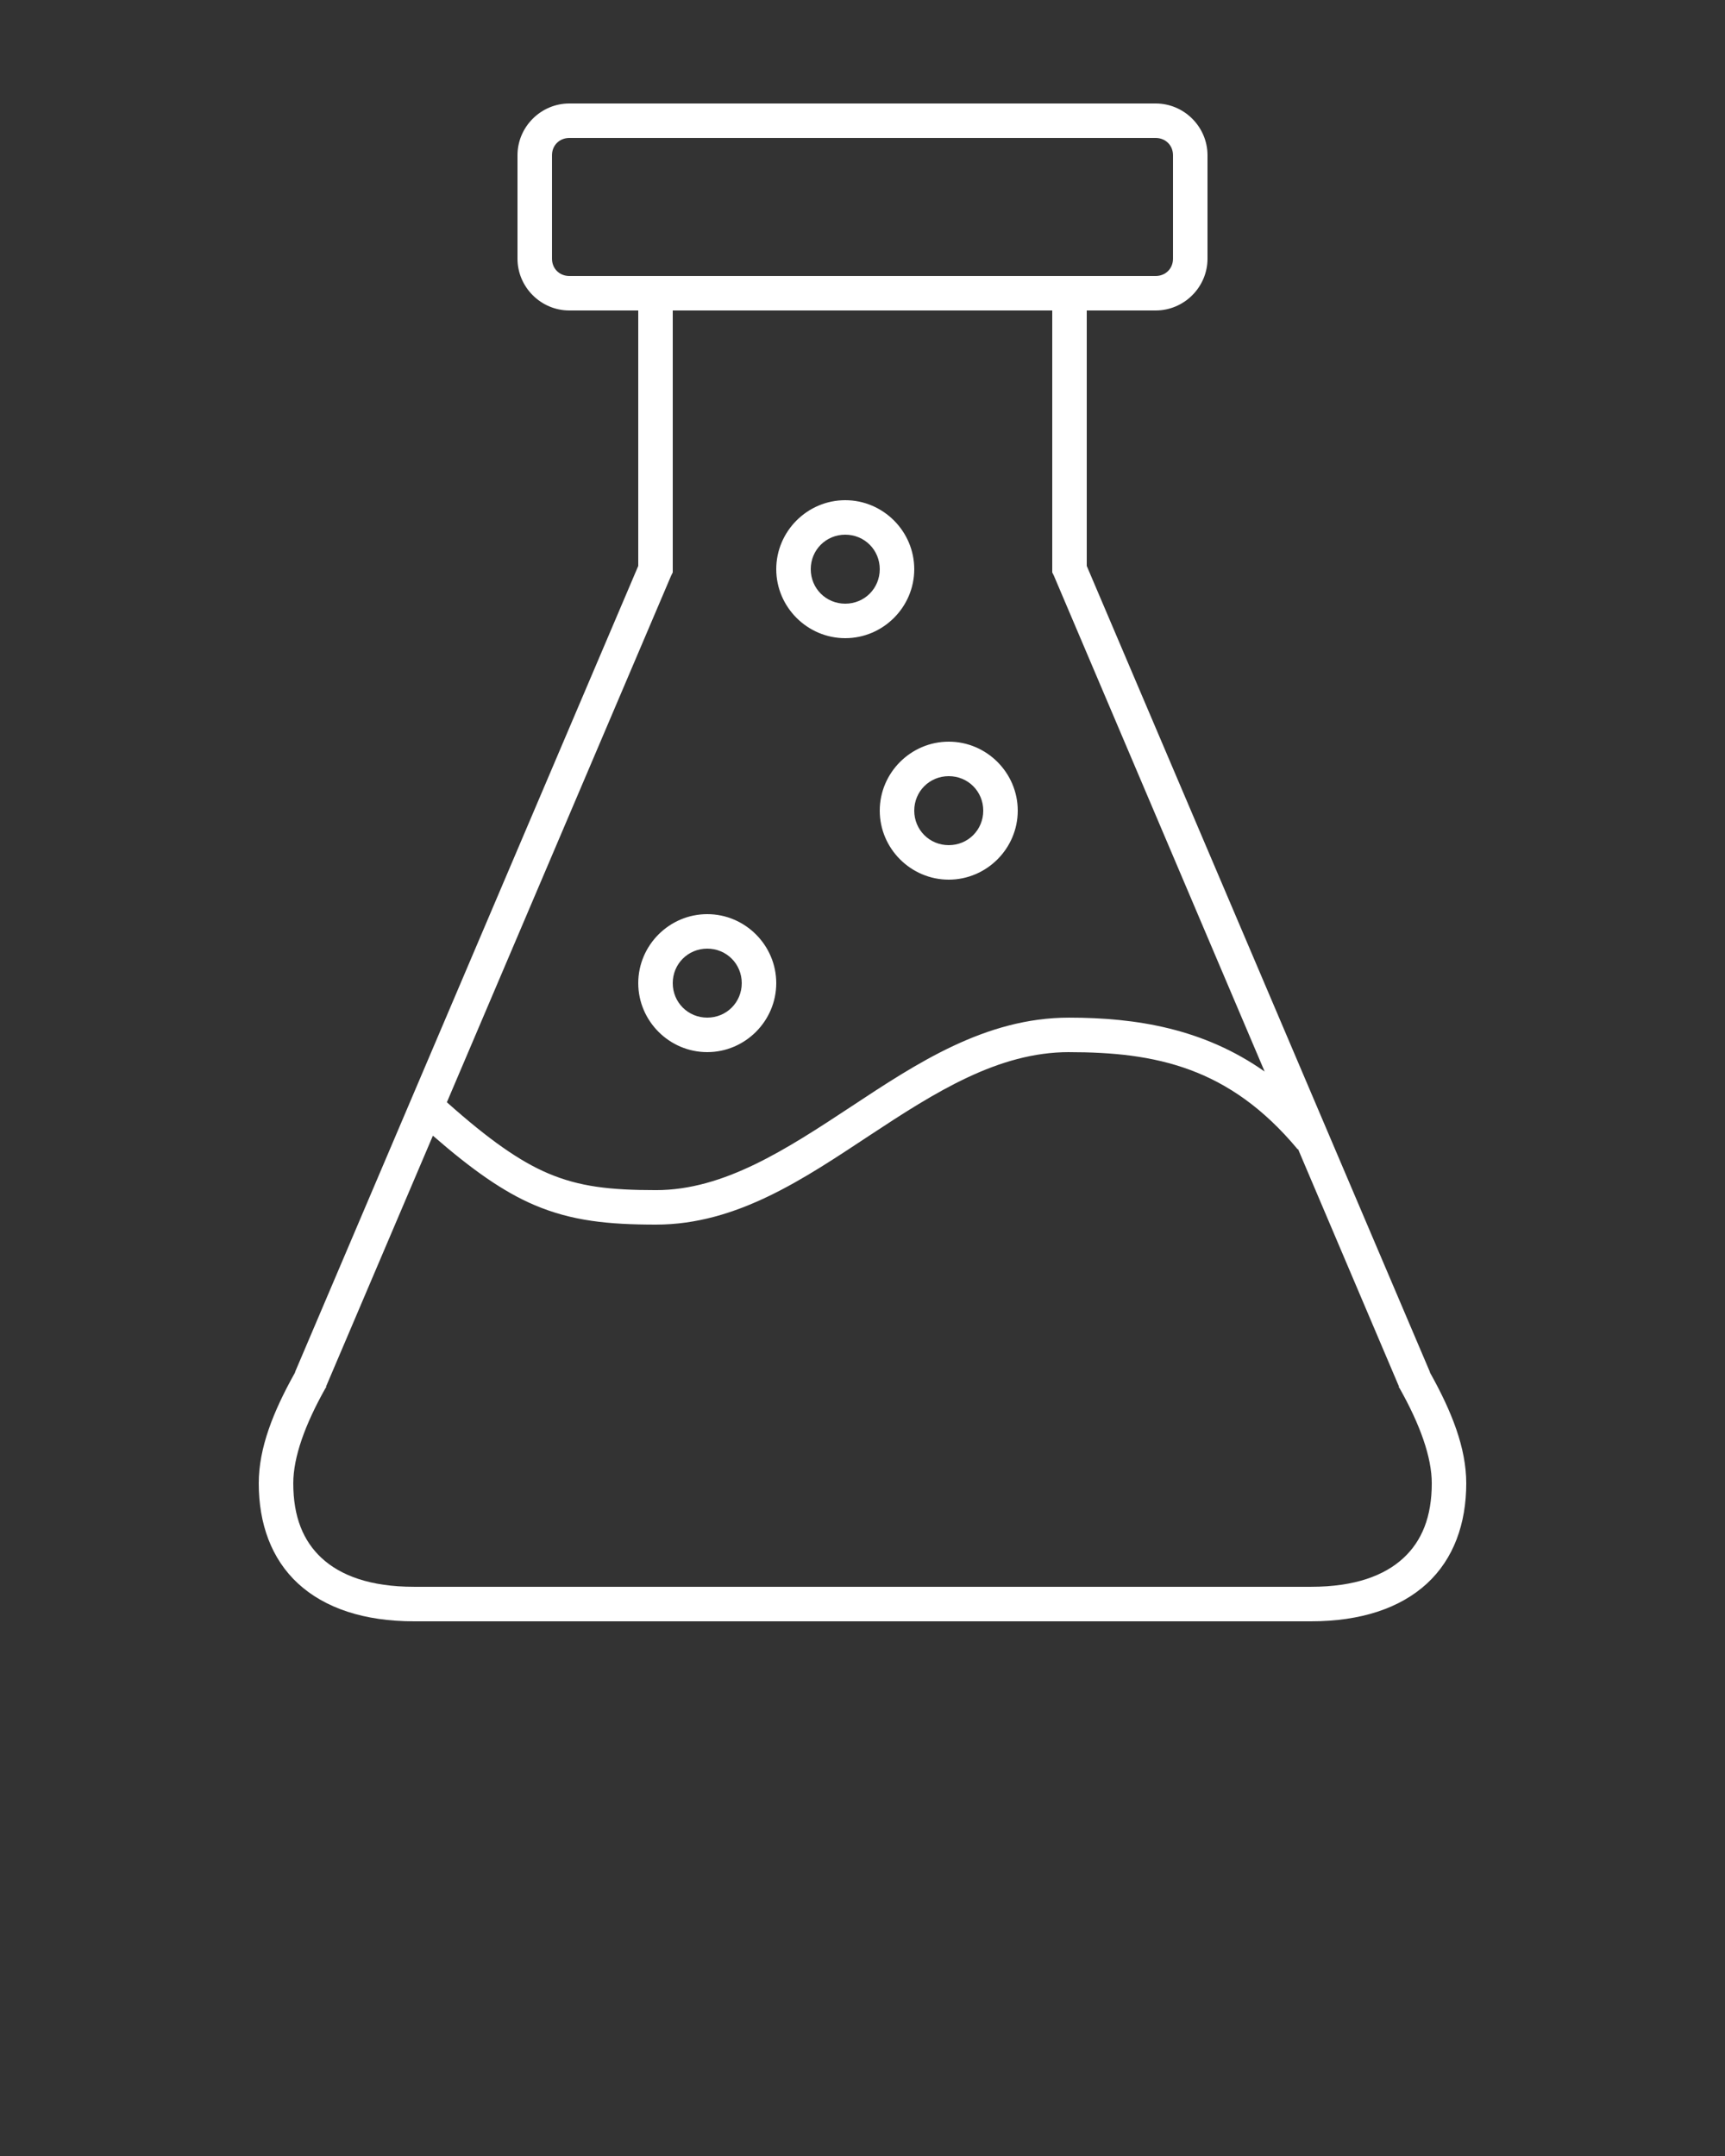 <svg xmlns:dc="http://purl.org/dc/elements/1.1/" xmlns:cc="http://creativecommons.org/ns#" xmlns:rdf="http://www.w3.org/1999/02/22-rdf-syntax-ns#" xmlns:svg="http://www.w3.org/2000/svg" xmlns="http://www.w3.org/2000/svg" xmlns:sodipodi="http://sodipodi.sourceforge.net/DTD/sodipodi-0.dtd" xmlns:inkscape="http://www.inkscape.org/namespaces/inkscape" version="1.1" x="0px" y="0px" viewBox="0 0 100 125"><rect x="0" y="0" width="100" height="125" fill="#333333" stroke="none"/><g transform="translate(0,-952.362)"><path style="text-indent:0;text-transform:none;direction:ltr;block-progression:tb;baseline-shift:baseline;color:#ffffff;enable-background:accumulate;" d="m 67,958.362 c 1.645,0 3,1.355 3,3 l 0,6 c 0,1.645 -1.355,3 -3,3 l -4,0 0,14.812 19.875,46.688 0.031,0.094 c 1.248,2.234 2.094,4.349 2.094,6.406 0,2.335 -0.727,4.382 -2.281,5.812 -1.554,1.431 -3.838,2.188 -6.719,2.188 l -52,0 c -2.881,0 -5.164,-0.757 -6.719,-2.188 -1.554,-1.431 -2.281,-3.477 -2.281,-5.812 0,-2.057 0.845,-4.173 2.094,-6.406 l 0.031,-0.094 19.875,-46.688 0,-14.812 -4,0 c -1.645,0 -3,-1.355 -3,-3 l 0,-6 c 0,-1.645 1.355,-3 3,-3 l 34,0 z m 0,2 -34,0 c -0.571,0 -1,0.429 -1,1 l 0,6 c 0,0.571 0.429,1 1,1 l 34,0 c 0.571,0 1,-0.429 1,-1 l 0,-6 c 0,-0.571 -0.429,-1 -1,-1 z m -6,10 -22,0 0,15 0,0.188 -0.094,0.188 -13,30.531 c 2.433,2.168 4.226,3.426 5.875,4.125 1.817,0.77 3.58,0.969 6.25,0.969 3.928,0 7.521,-2.342 11.313,-4.844 3.791,-2.502 7.783,-5.156 12.625,-5.156 3.918,0 7.811,0.638 11.344,3.125 l -12.219,-28.75 -0.094,-0.188 0,-0.188 0,-15 z m -12,11 c 2.197,0 4,1.803 4,4 0,2.197 -1.803,4 -4,4 -2.197,0 -4,-1.803 -4,-4 0,-2.197 1.803,-4 4,-4 z m 0,2 c -1.116,0 -2,0.884 -2,2 0,1.116 0.884,2 2,2 1.116,0 2,-0.884 2,-2 0,-1.116 -0.884,-2 -2,-2 z m 6,12 c 2.197,0 4,1.803 4,4 0,2.197 -1.803,4 -4,4 -2.197,0 -4,-1.803 -4,-4 0,-2.197 1.803,-4 4,-4 z m 0,2 c -1.116,0 -2,0.884 -2,2 0,1.116 0.884,2 2,2 1.116,0 2,-0.884 2,-2 0,-1.116 -0.884,-2 -2,-2 z m -14,8 c 2.197,0 4,1.803 4,4 0,2.197 -1.803,4 -4,4 -2.197,0 -4,-1.803 -4,-4 0,-2.197 1.803,-4 4,-4 z m 0,2 c -1.116,0 -2,0.884 -2,2 0,1.116 0.884,2 2,2 1.116,0 2,-0.884 2,-2 0,-1.116 -0.884,-2 -2,-2 z m 20.969,6 c -4.096,0 -7.745,2.314 -11.531,4.812 -3.786,2.498 -7.705,5.188 -12.406,5.188 -2.76,0 -4.878,-0.212 -7.031,-1.125 -1.817,-0.77 -3.644,-2.062 -5.906,-4.031 l -6.188,14.531 0,0.062 -0.031,0.031 c -1.195,2.121 -1.875,4.011 -1.875,5.531 0,1.933 0.567,3.341 1.656,4.344 1.089,1.002 2.799,1.656 5.344,1.656 l 52,0 c 2.545,0 4.255,-0.654 5.344,-1.656 1.089,-1.002 1.656,-2.41 1.656,-4.343 0,-1.52 -0.68,-3.41 -1.875,-5.531 l -0.031,-0.031 0,-0.062 -5.844,-13.75 -0.031,0 c -3.966,-4.763 -8.258,-5.625 -13.25,-5.625 z" fill="#ffffff" fill-opacity="1" stroke="none" marker="none" visibility="visible" display="inline" overflow="visible"/></g></svg>
